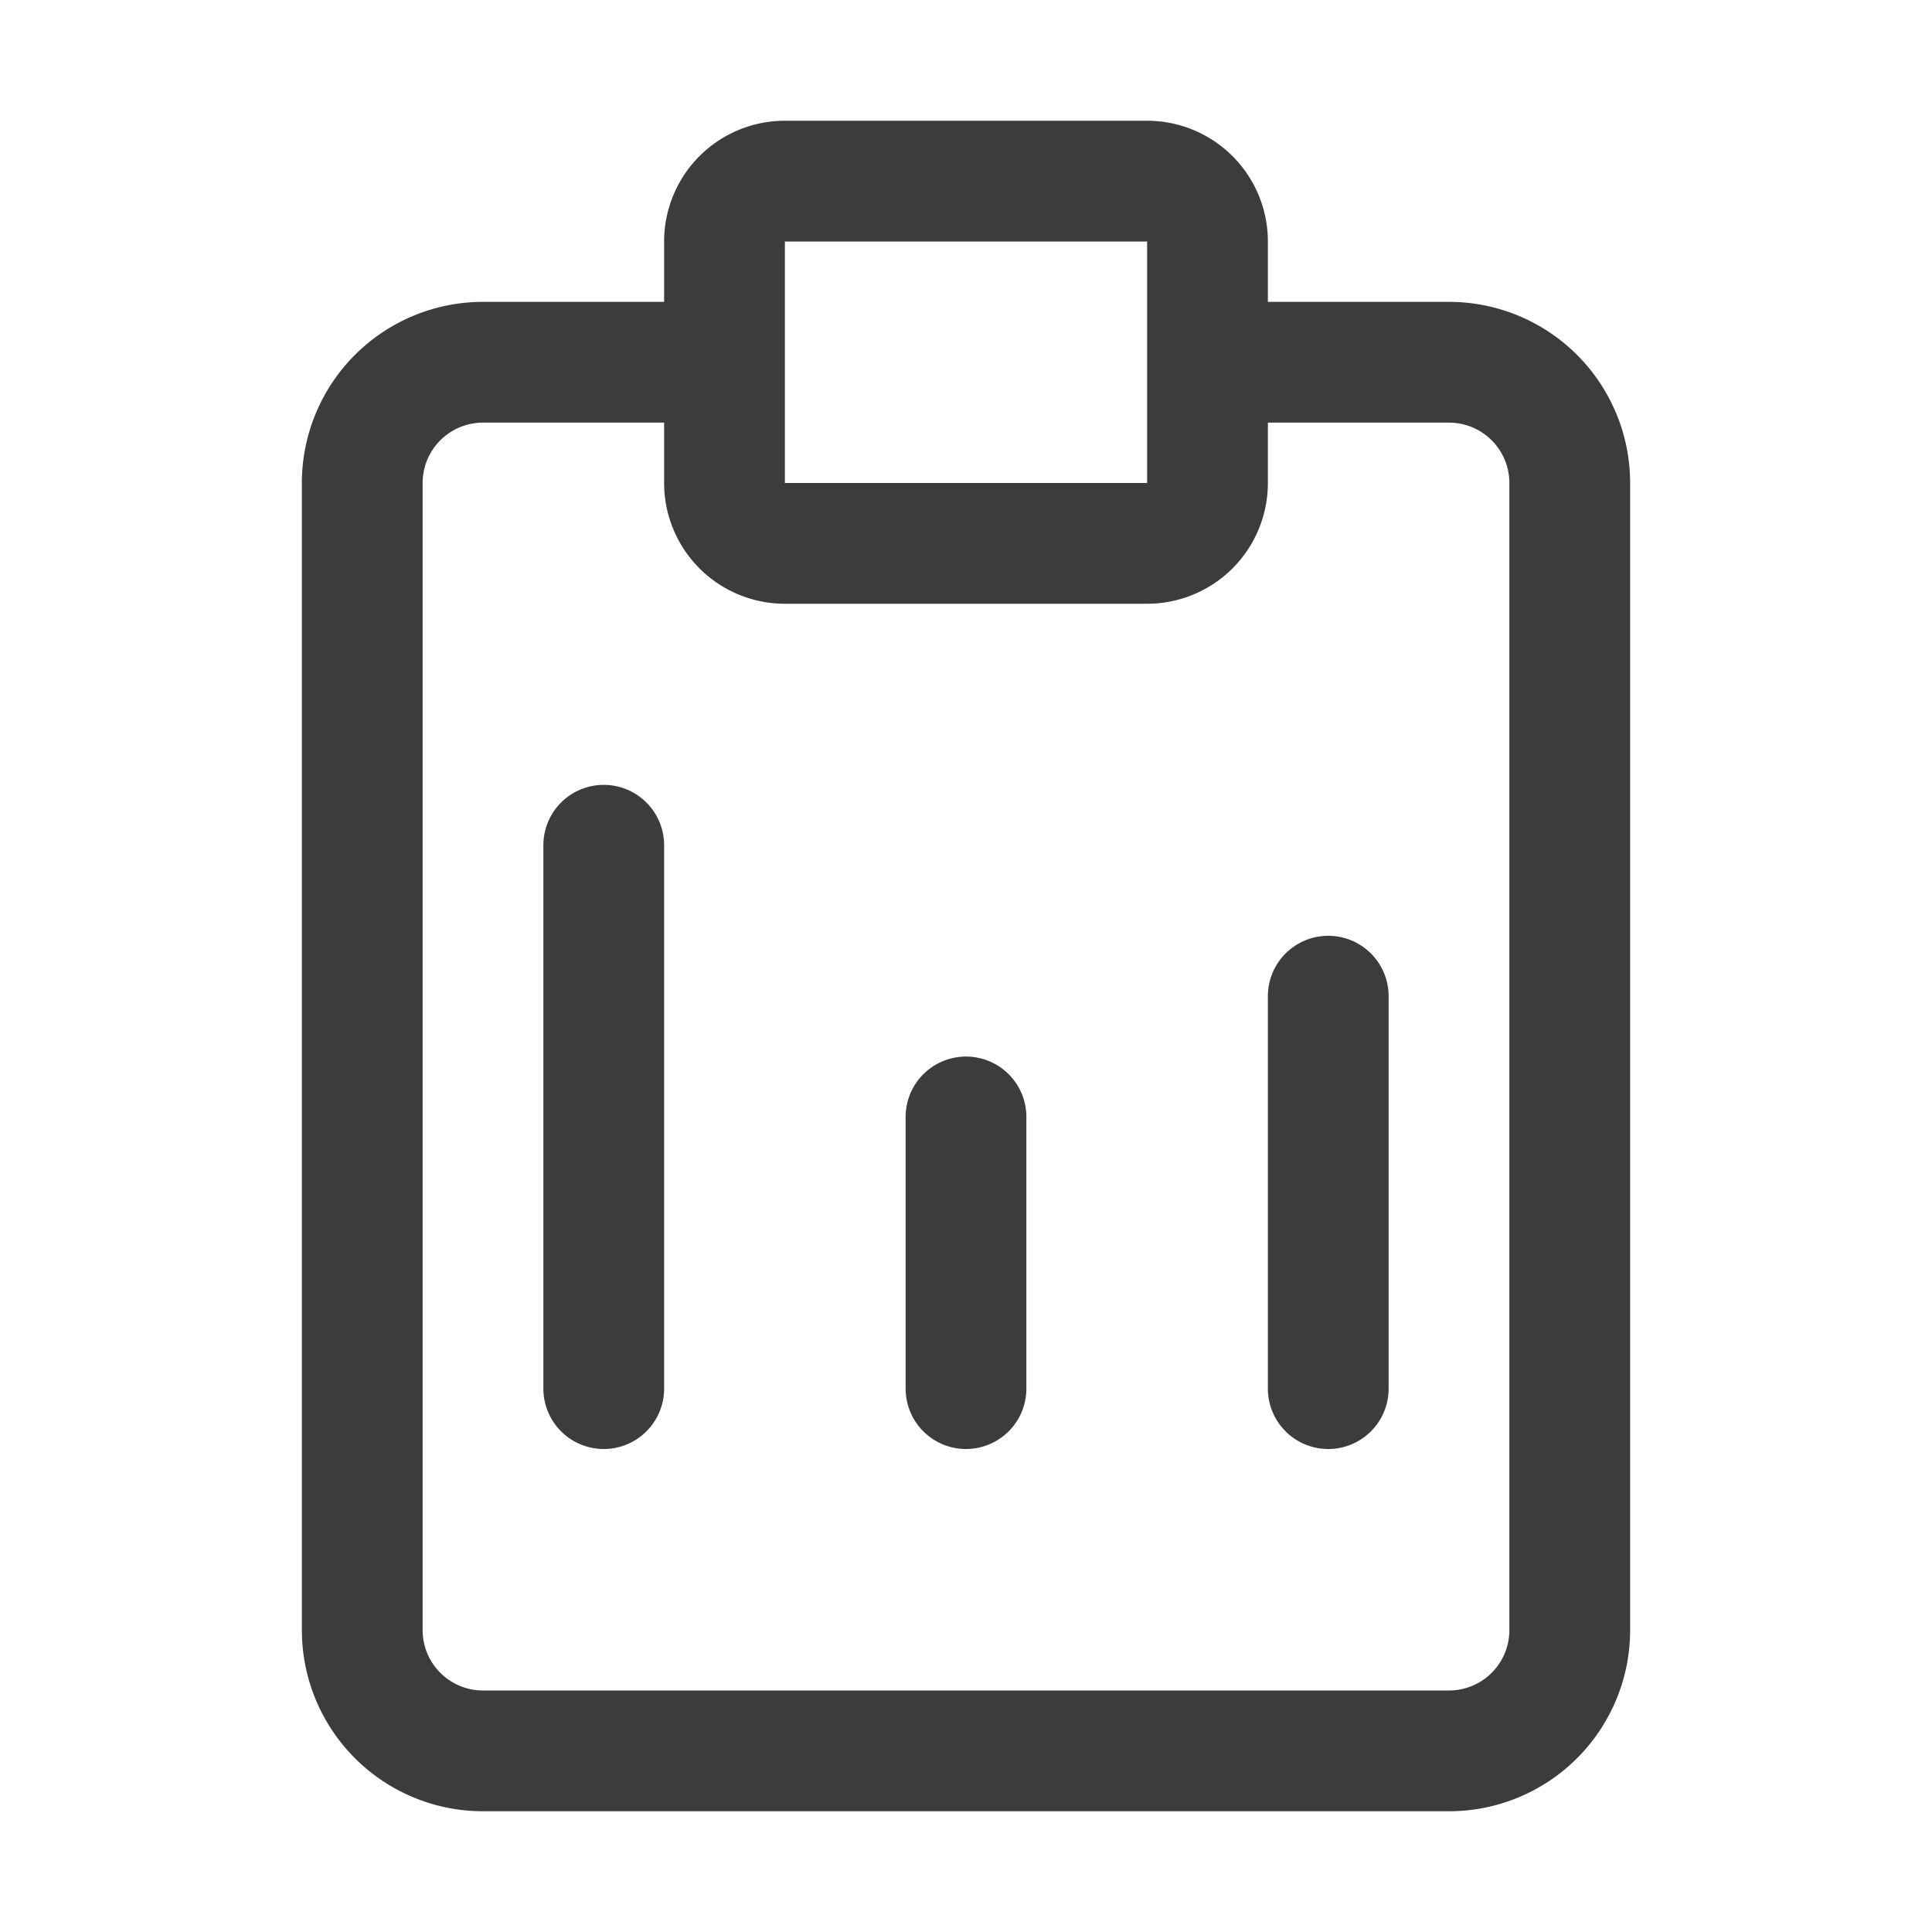 <svg xmlns="http://www.w3.org/2000/svg" width="32" height="32" fill="none" viewBox="0 0 32 32">
  <path fill="#3D3C3C" fill-rule="evenodd" d="M19 4h-6v4h6V4Zm-6-2a2 2 0 0 0-2 2v1H8a3 3 0 0 0-3 3v19a3 3 0 0 0 3 3h16a3 3 0 0 0 3-3V8a3 3 0 0 0-3-3h-3V4a2 2 0 0 0-2-2h-6ZM8 7h3v1a2 2 0 0 0 2 2h6a2 2 0 0 0 2-2V7h3a1 1 0 0 1 1 1v19a1 1 0 0 1-1 1H8a1 1 0 0 1-1-1V8a1 1 0 0 1 1-1Zm1 16a1 1 0 1 0 2 0v-9a1 1 0 1 0-2 0v9Zm7 1a1 1 0 0 1-1-1v-4.5a1 1 0 1 1 2 0V23a1 1 0 0 1-1 1Zm5-1a1 1 0 1 0 2 0v-6.5a1 1 0 1 0-2 0V23Z" clip-rule="evenodd"/>
</svg>
